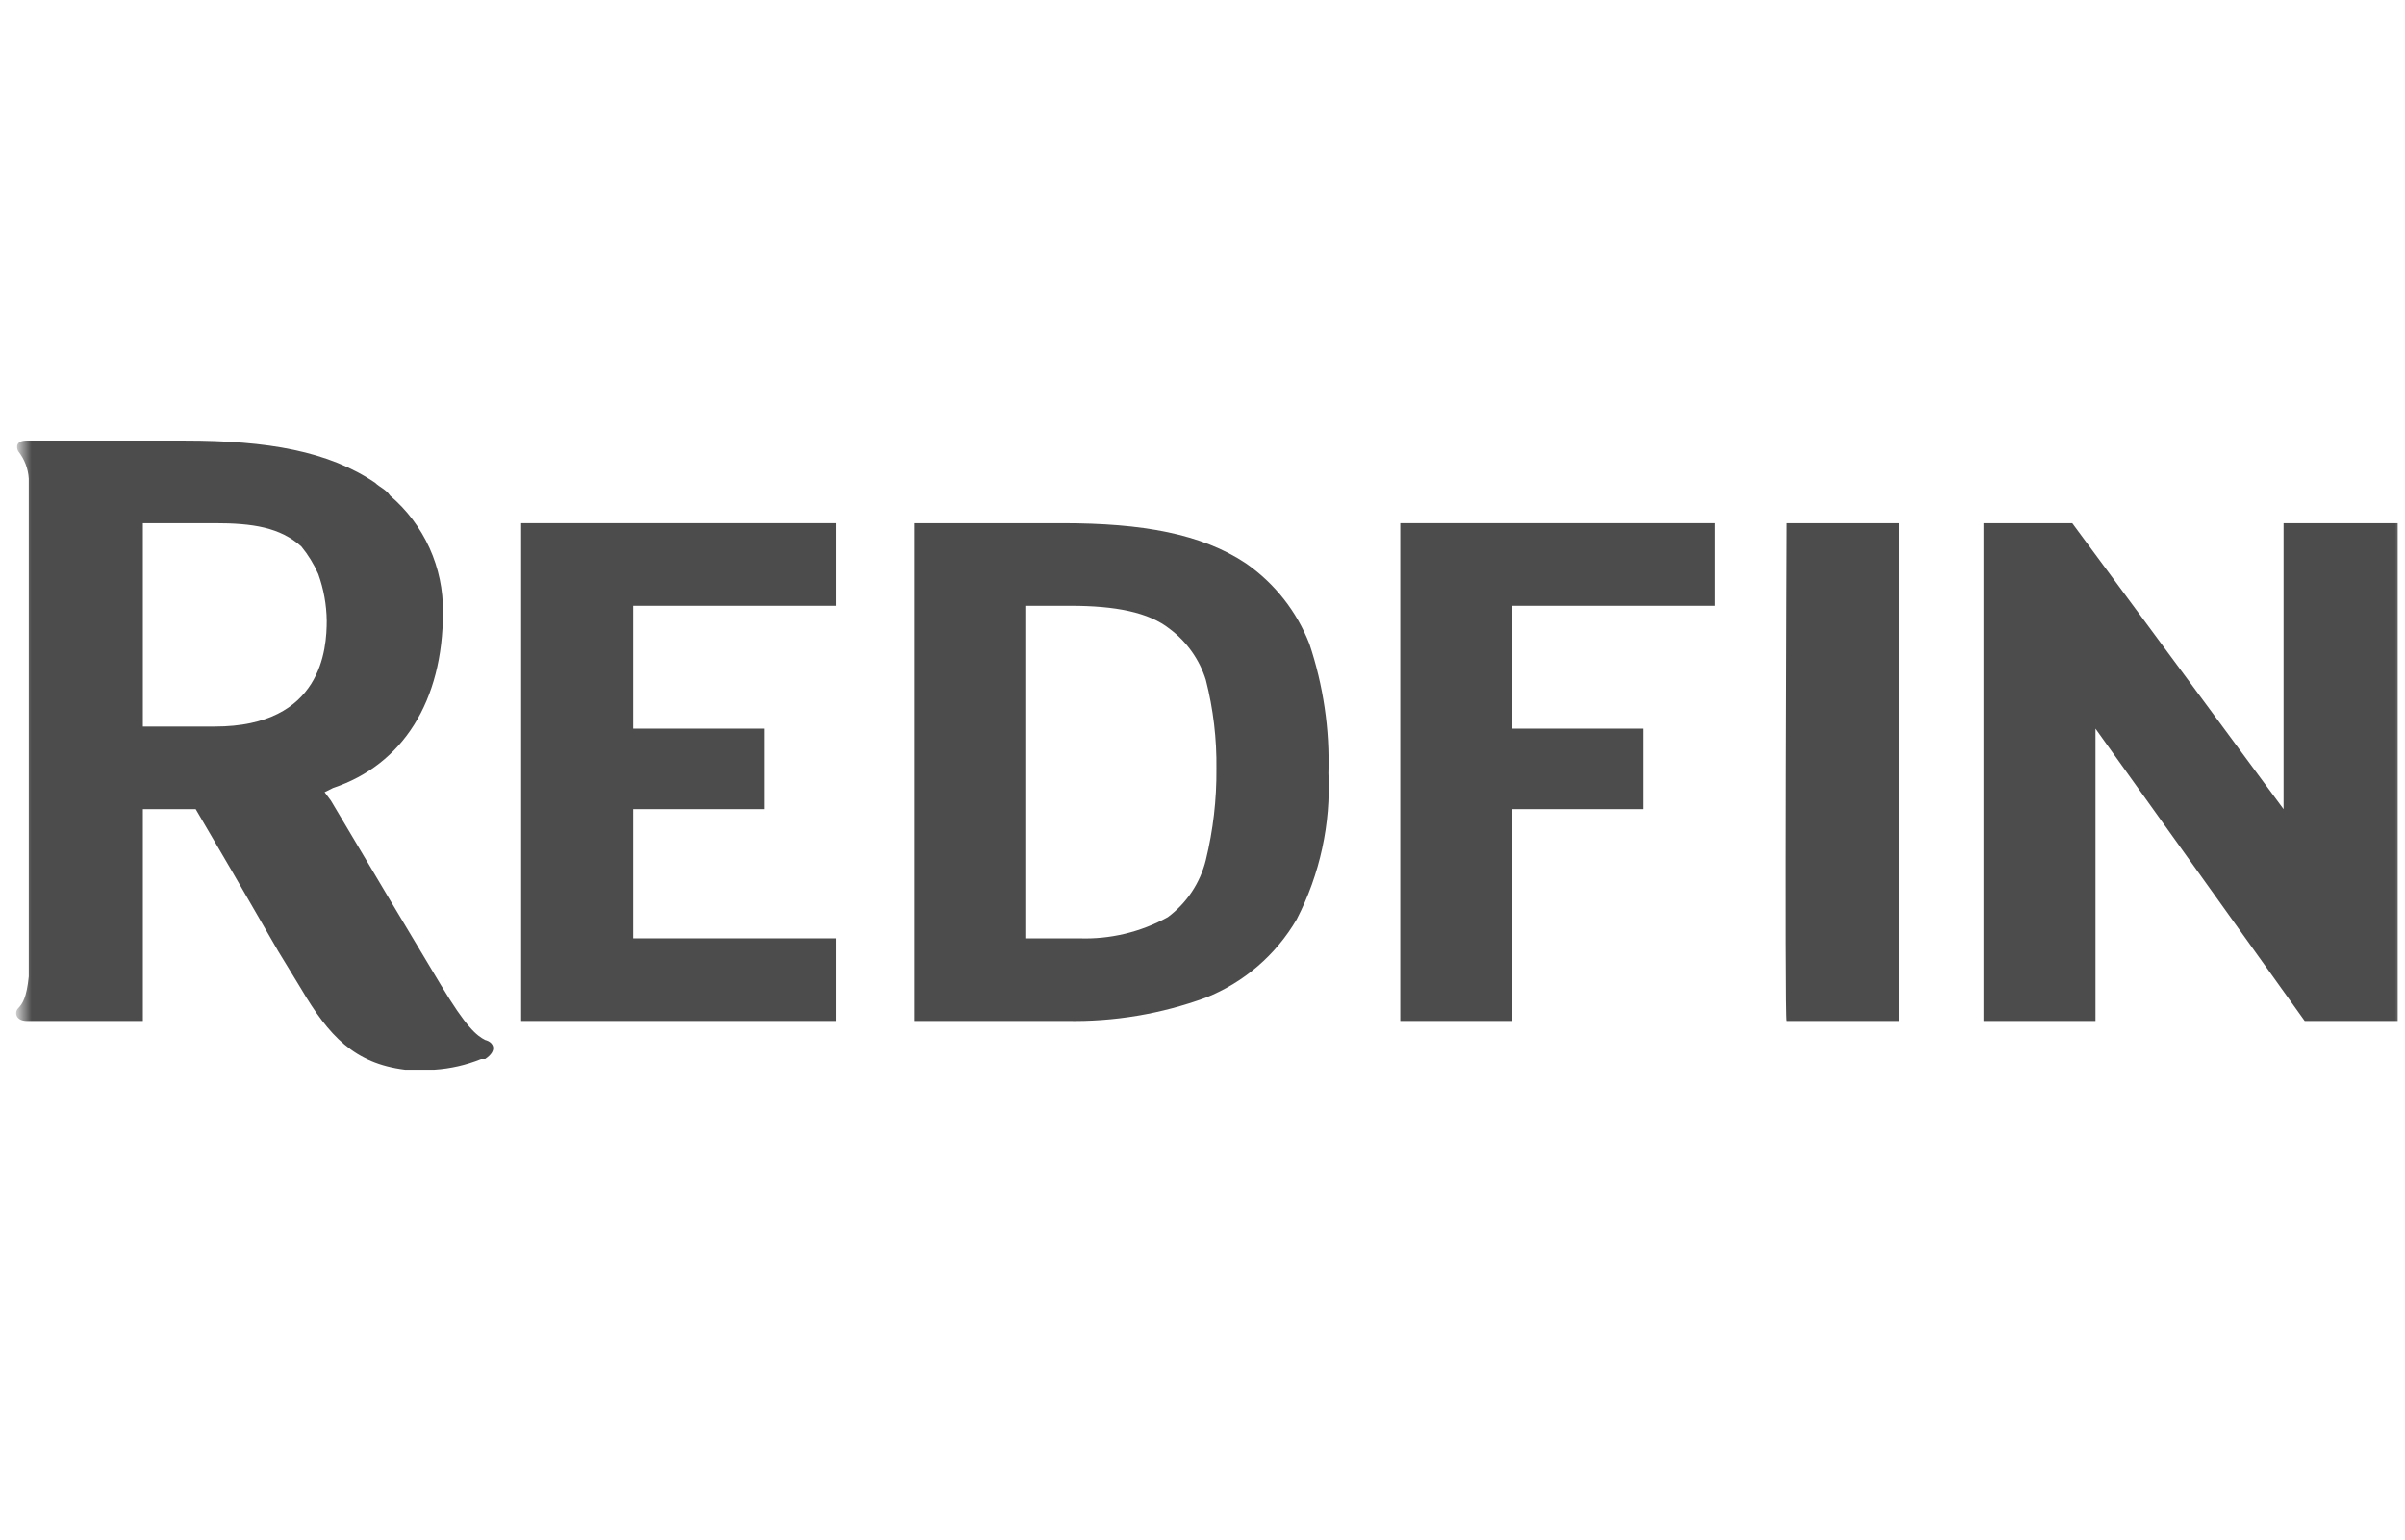 <svg width="114" height="73" viewBox="0 0 114 73" fill="none" xmlns="http://www.w3.org/2000/svg">
<mask id="mask0_57_32" style="mask-type:alpha" maskUnits="userSpaceOnUse" x="1" y="0" width="113" height="73">
<rect x="1" width="113" height="73" fill="#D9D9D9"/>
</mask>
<g mask="url(#mask0_57_32)">
<path d="M59.063 26.71C56.959 25.304 54.154 24.802 50.348 24.802H43.336V48.399H50.548C52.801 48.444 55.043 48.069 57.159 47.294C58.969 46.573 60.485 45.265 61.467 43.579C62.568 41.443 63.086 39.053 62.969 36.651C63.033 34.572 62.728 32.498 62.068 30.526C61.467 28.983 60.42 27.654 59.063 26.71ZM57.159 40.768C56.891 41.854 56.253 42.812 55.356 43.479C54.07 44.189 52.616 44.536 51.149 44.483H48.645V28.718H50.748C52.852 28.718 54.455 29.019 55.456 29.823C56.262 30.427 56.857 31.27 57.159 32.233C57.511 33.61 57.679 35.028 57.66 36.45C57.672 37.904 57.504 39.355 57.159 40.768Z" fill="black" fill-opacity="0.7"/>
<path d="M66.374 48.399H71.683V38.358H77.894V34.542H71.683V28.718H81.299V24.802H66.374V48.399Z" fill="black" fill-opacity="0.7"/>
<path d="M84.705 48.399H90.015V24.802H84.705C84.705 24.802 84.605 48.399 84.705 48.399Z" fill="black" fill-opacity="0.7"/>
<path d="M113.653 24.802H108.244V38.358L98.227 24.802H94.02V48.399H99.329V34.542L109.246 48.399H113.653V24.802Z" fill="black" fill-opacity="0.7"/>
<path d="M23 49.303C22.599 49.102 22.098 48.7 20.896 46.692L18.492 42.675L15.687 37.956L15.387 37.554L15.788 37.354C19.093 36.249 20.997 33.237 20.997 29.019C21.01 27.971 20.792 26.932 20.36 25.978C19.927 25.023 19.289 24.176 18.492 23.497C18.292 23.195 17.991 23.095 17.791 22.894C15.587 21.388 12.682 20.886 8.776 20.886H1.263C0.762 20.886 0.762 21.187 0.862 21.388C1.16 21.761 1.335 22.217 1.363 22.693V46.29C1.263 47.294 1.062 47.596 0.862 47.797C0.662 47.997 0.762 48.399 1.263 48.399H6.772V38.358H9.276L10.979 41.27L13.183 45.085L14.285 46.893C15.587 49.102 16.789 50.407 19.193 50.709H20.596C21.352 50.66 22.096 50.49 22.799 50.206H23C23.601 49.805 23.401 49.403 23 49.303ZM10.178 34.442H6.772V24.802H10.178C11.981 24.802 13.283 25.003 14.285 25.907C14.609 26.304 14.879 26.743 15.086 27.212C15.342 27.921 15.478 28.667 15.487 29.421C15.487 30.726 15.287 34.442 10.178 34.442Z" fill="black" fill-opacity="0.7"/>
<path d="M30.012 38.358H36.222V34.542H30.012V28.718H39.628V24.802H24.703V48.399H39.628V44.483H30.012V38.358Z" fill="black" fill-opacity="0.7"/>
</g>
</svg>
